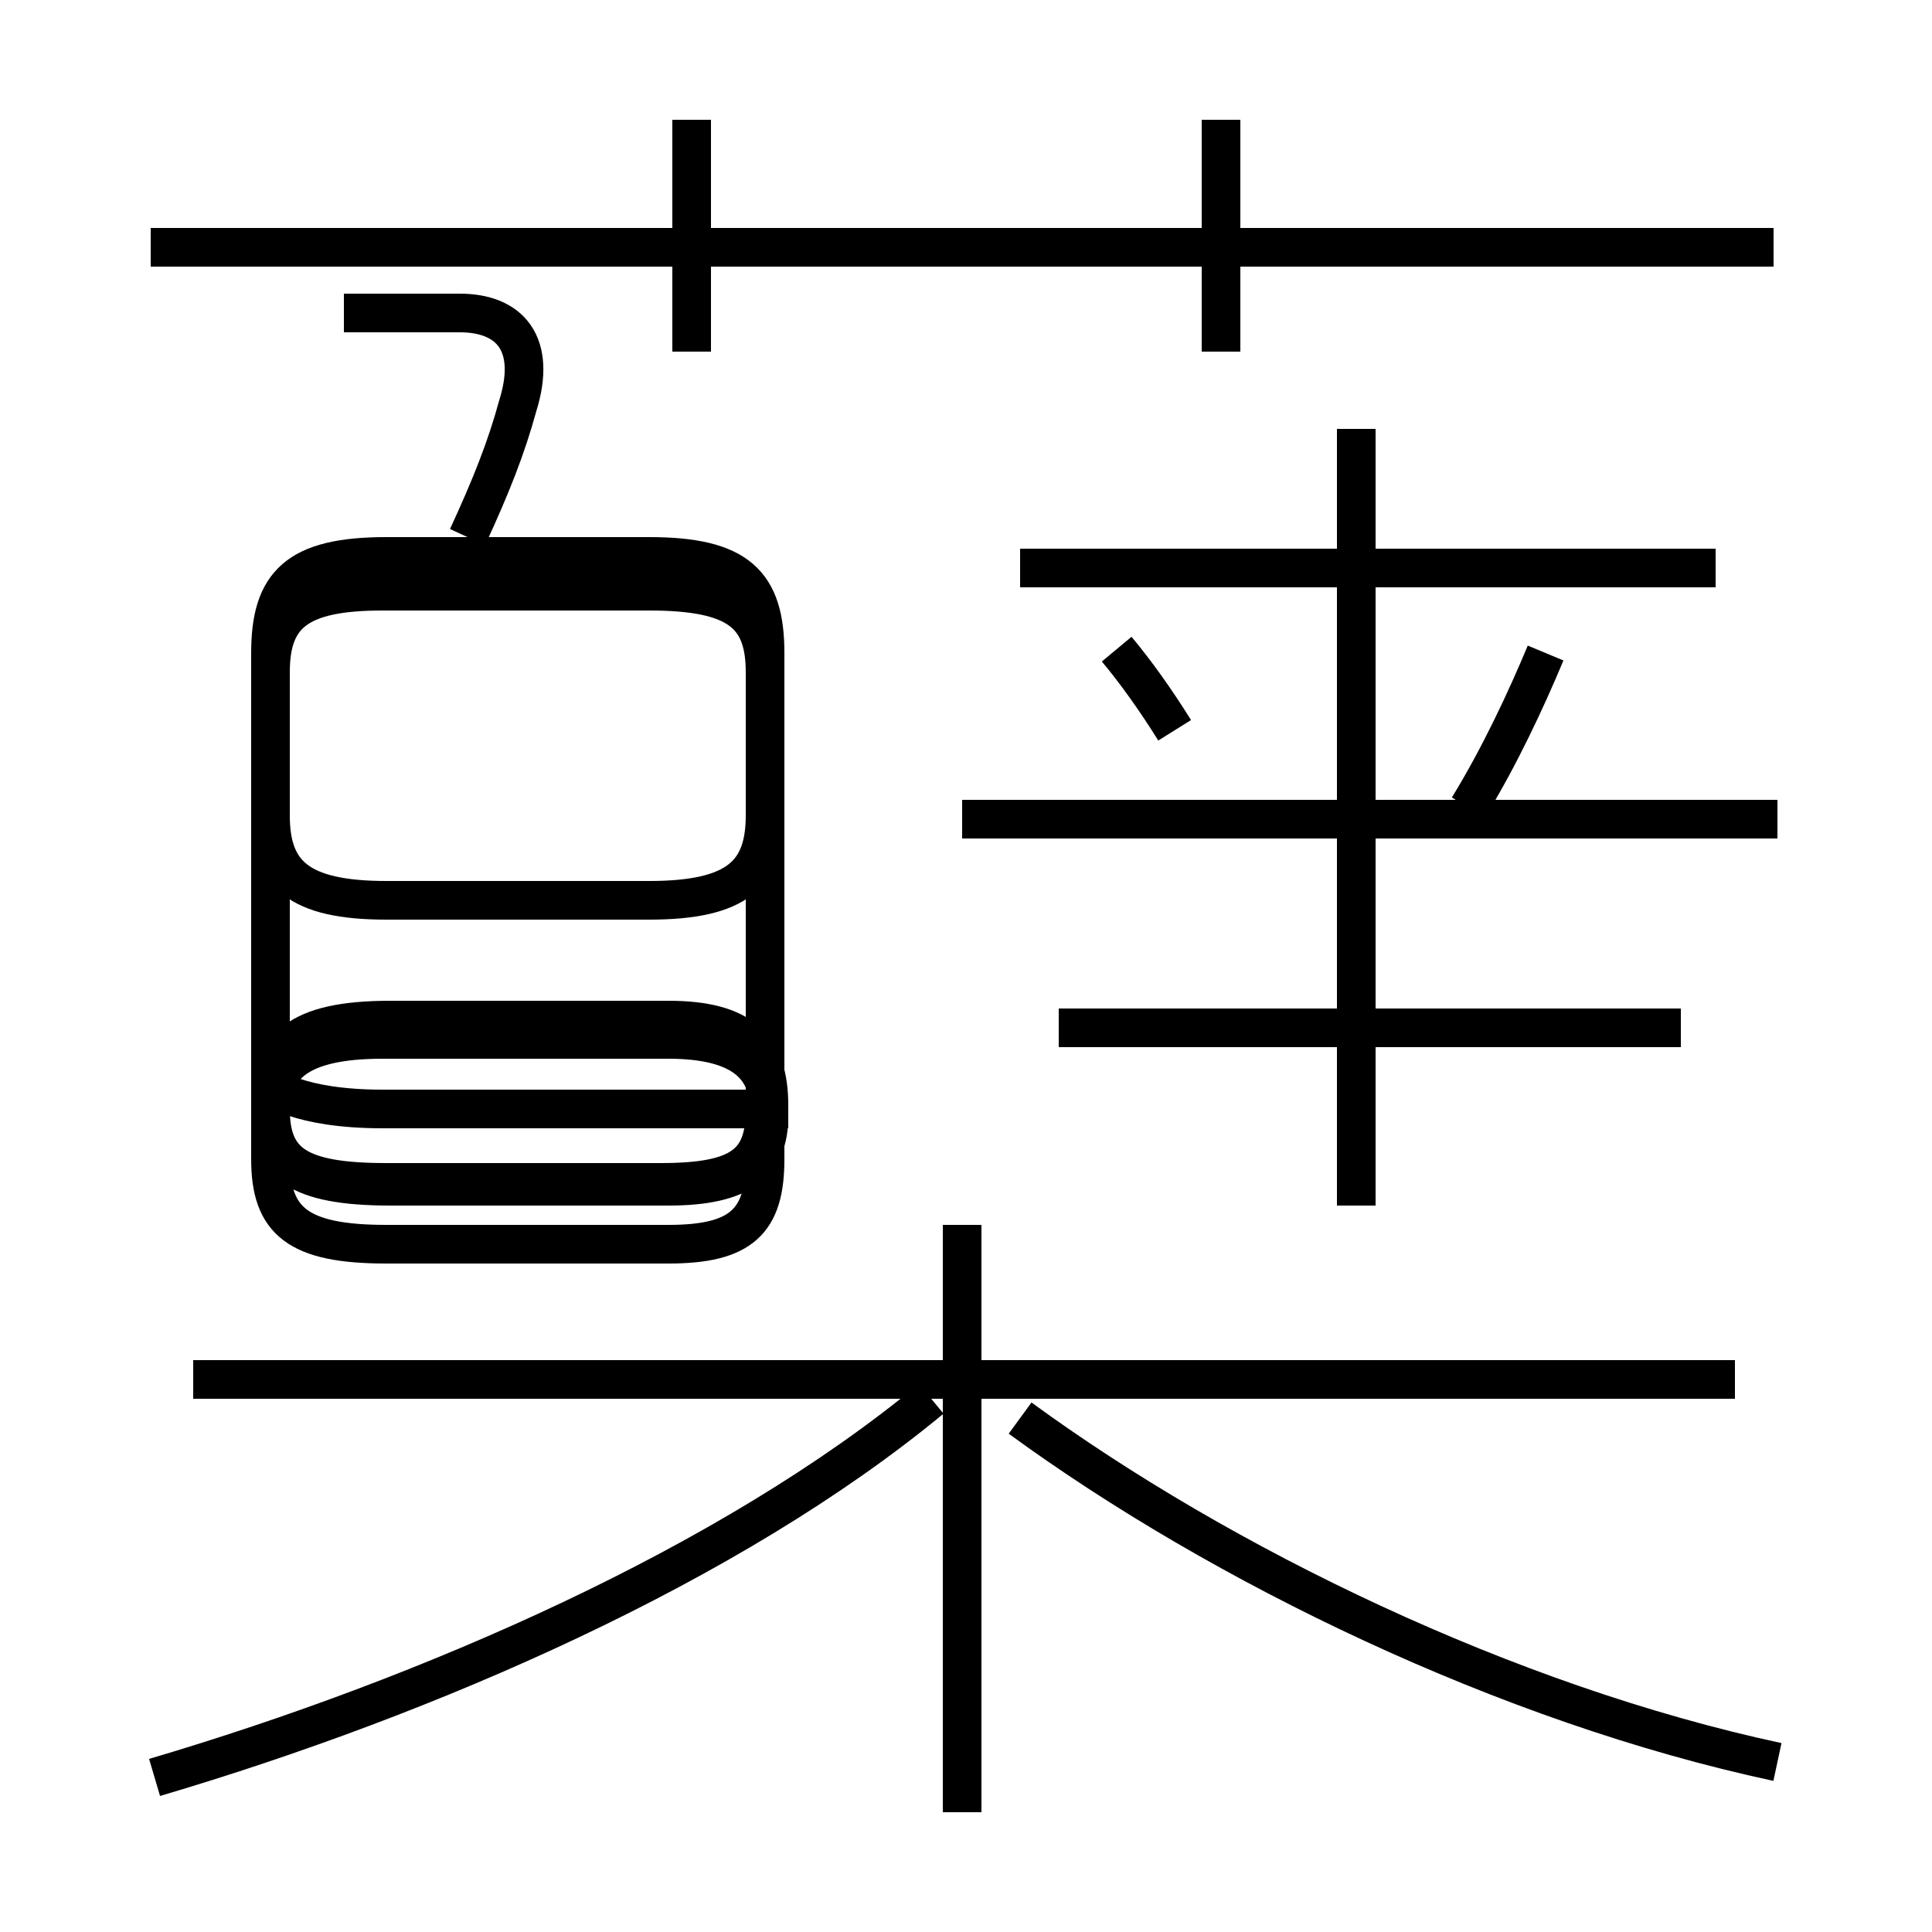<?xml version='1.0' encoding='utf8'?>
<svg viewBox="0.0 -6.0 50.0 50.0" version="1.1" xmlns="http://www.w3.org/2000/svg">
<rect x="0.0" y="-6.0" width="50.0" height="50.0" fill="#808080" stroke="none"/>
<rect x="-1000" y="-1000" width="2000" height="2000" stroke="white" fill="white"/>
<g style="fill:white;stroke:#000000;  stroke-width:1">
<path d="M 4.0 2.0 C 11.1 -0.1 18.9 -3.5 24.1 -7.8 M 24.9 2.9 L 24.9 -12.3 M 44.9 -8.3 L 5.0 -8.3 M 19.9 -15.3 L 9.9 -15.3 C 7.7 -15.3 7.0 -15.9 7.0 -15.9 L 7.0 -15.4 C 7.0 -16.9 7.7 -17.6 10.1 -17.6 L 17.3 -17.6 C 19.2 -17.6 19.9 -16.9 19.9 -15.4 L 19.9 -15.1 C 19.9 -13.9 19.2 -13.3 17.3 -13.3 L 10.1 -13.3 C 7.7 -13.3 7.0 -13.9 7.0 -15.2 L 7.0 -15.2 C 7.0 -16.4 7.7 -17.1 9.9 -17.1 L 17.3 -17.1 C 19.2 -17.1 19.9 -16.4 19.9 -15.3 Z M 46.0 1.6 C 39.0 0.1 31.6 -3.5 26.4 -7.3 M 10.0 -13.4 L 17.1 -13.4 C 19.2 -13.4 19.8 -13.9 19.8 -15.3 L 19.8 -26.6 C 19.8 -28.1 19.1 -28.7 16.8 -28.7 L 9.9 -28.7 C 7.7 -28.7 7.0 -28.1 7.0 -26.6 L 7.0 -15.3 C 7.0 -13.9 7.7 -13.4 10.0 -13.4 Z M 10.0 -11.8 L 17.3 -11.8 C 19.2 -11.8 19.8 -12.4 19.8 -14.0 L 19.8 -26.8 C 19.8 -28.1 19.1 -28.9 16.8 -28.9 L 9.9 -28.9 C 7.7 -28.9 7.0 -28.1 7.0 -26.8 L 7.0 -14.0 C 7.0 -12.4 7.7 -11.8 10.0 -11.8 Z M 12.1 -20.7 L 16.8 -20.7 C 19.1 -20.7 19.8 -21.4 19.8 -22.9 L 19.8 -27.1 C 19.8 -28.9 19.1 -29.6 16.8 -29.6 L 10.0 -29.6 C 7.7 -29.6 7.0 -28.9 7.0 -27.1 L 7.0 -22.9 C 7.0 -21.4 7.7 -20.7 10.0 -20.7 Z M 12.1 -30.1 C 12.7 -31.4 13.1 -32.4 13.4 -33.5 C 13.9 -35.1 13.2 -35.9 11.9 -35.9 L 8.9 -35.9 M 43.5 -17.4 L 27.4 -17.4 M 35.1 -12.8 L 35.1 -32.9 M 46.0 -22.8 L 24.9 -22.8 M 17.9 -34.9 L 17.9 -40.9 M 30.4 -25.1 C 29.9 -25.9 29.4 -26.6 28.9 -27.2 M 38.0 -23.1 C 38.8 -24.4 39.5 -25.9 40.0 -27.1 M 44.4 -29.3 L 26.4 -29.3 M 45.9 -37.6 L 3.9 -37.6 M 31.6 -34.9 L 31.6 -40.9" transform="translate(0.0, 38.0)" />
</g>
</svg>